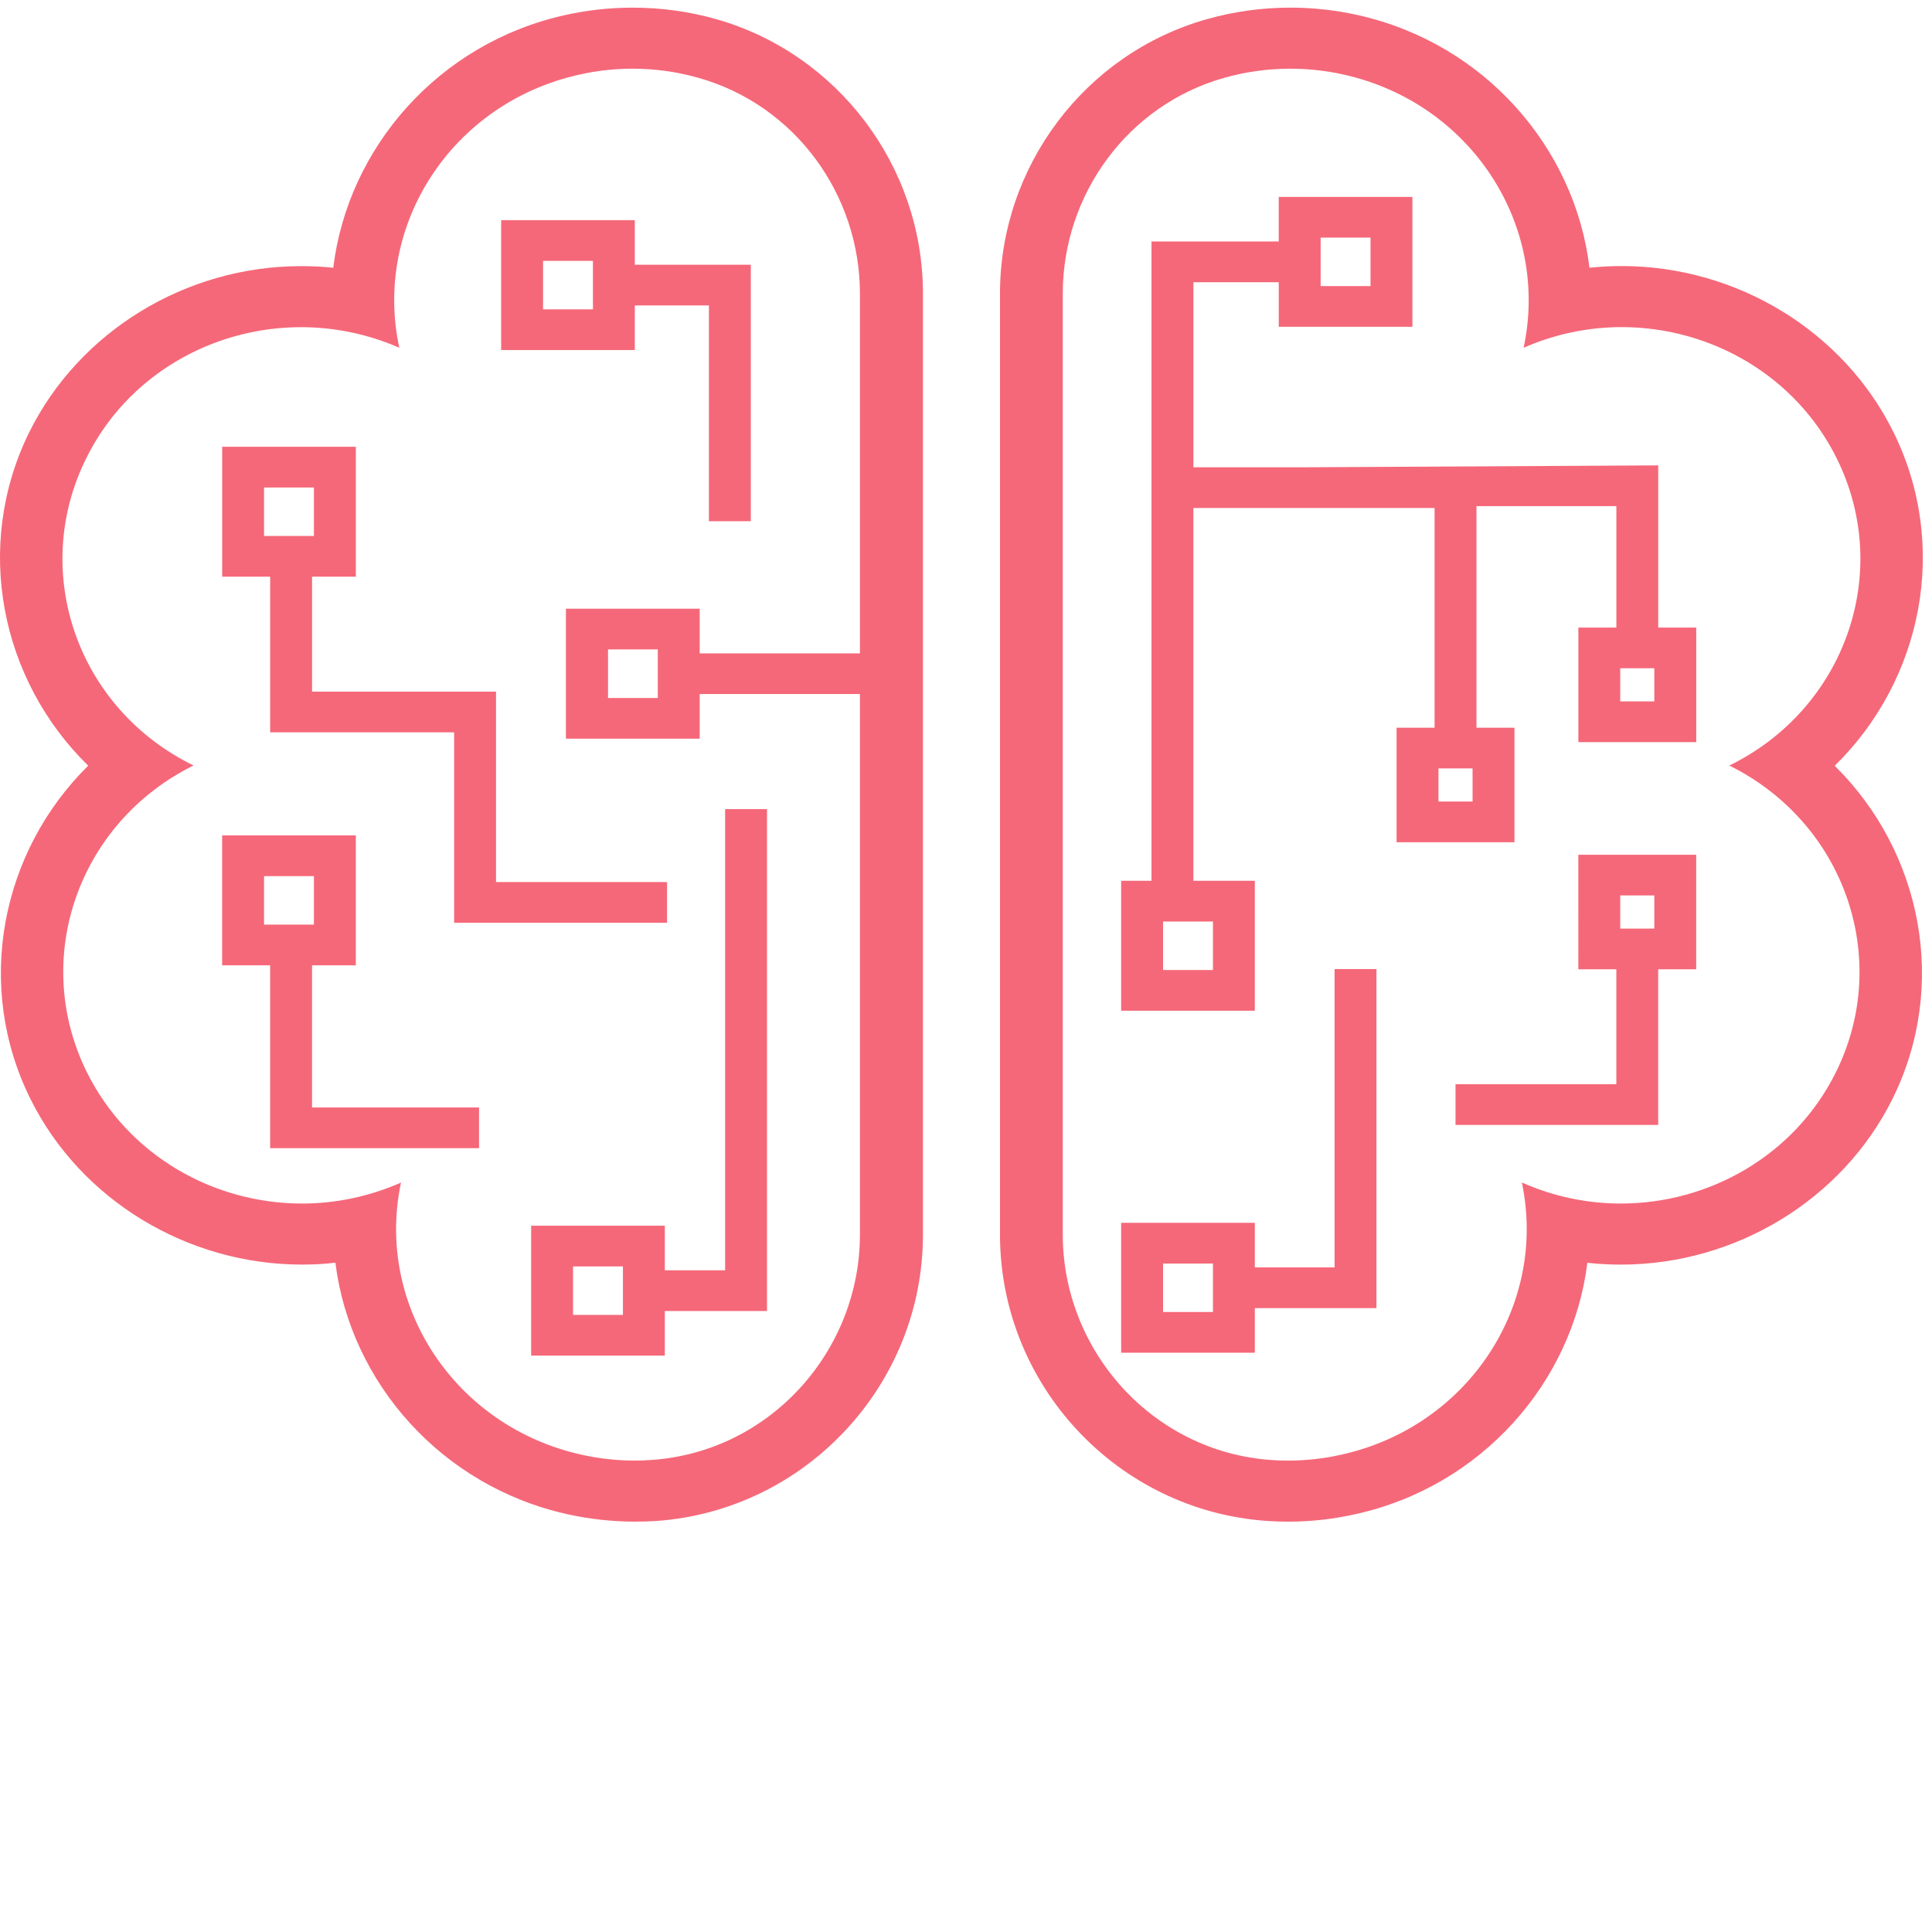<svg width="512" height="512" viewBox="0 0 512 512" fill="none" xmlns="http://www.w3.org/2000/svg">
<path d="M501.792 114.525C488.594 87.79 460.324 70.507 429.783 70.507C426.907 70.507 424.053 70.656 421.222 70.953C417.423 39.2 393.444 11.513 359.886 4.008C353.986 2.687 347.95 2.021 341.943 2.021C334.469 2.021 327.035 3.05 319.85 5.075C287.559 14.176 265.008 44.075 265.008 77.787V83.129V141.612V263.711V307.553V327.19C265.008 367.004 296.086 400.331 335.766 403.065C337.623 403.192 339.508 403.258 341.365 403.258C347.316 403.258 353.278 402.598 359.087 401.299C392.629 393.943 416.726 366.371 420.667 334.657C423.6 334.976 426.561 335.135 429.545 335.135C459.962 335.135 488.181 317.957 501.447 291.376C516.485 261.235 509.317 225.708 486.216 202.94C509.413 180.254 516.729 144.737 501.792 114.525ZM486.454 284.317C475.532 306.199 452.992 318.953 429.54 318.953C420.735 318.953 411.806 317.154 403.308 313.369C410.187 346.019 388.943 378.162 355.345 385.53C350.668 386.575 345.94 387.076 341.354 387.076C339.871 387.076 338.398 387.026 336.932 386.922C305.4 384.748 281.648 357.909 281.648 327.19V307.553V263.711V141.607V83.124V77.781C281.648 51.712 298.713 27.871 324.476 20.613C330.075 19.034 335.941 18.203 341.931 18.203C346.62 18.203 351.376 18.715 356.143 19.777C389.69 27.277 410.793 59.519 403.772 92.164C412.203 88.455 421.058 86.689 429.777 86.689C453.326 86.689 475.923 99.537 486.782 121.535C501.707 151.725 488.934 187.875 458.286 202.879C488.889 218.021 501.475 254.214 486.454 284.317Z" fill="#F56879"/>
<path d="M71.594 194.075H120.349V244.547H176.777V233.757H171.879H131.452V189.267V183.291H126.023H82.697V152.826H94.304V148.38V118.398H58.877V152.826H71.594V194.075ZM69.975 142.036V129.188H83.195V142.036H69.975Z" fill="#F56879"/>
<path d="M82.691 293.495V255.821H94.298V251.617V221.394H58.871V255.821H71.588V304.279H126.951V298.887V293.495H123.225H82.691ZM69.974 245.031V232.184H83.195V245.031H69.974Z" fill="#F56879"/>
<path d="M197.715 214.428H192.166V228.211V336.643H176.188V324.824H153.245H140.761V359.251H176.188V347.433H203.269V214.428H197.715ZM165.085 348.462H151.864V335.614H165.085V348.462Z" fill="#F56879"/>
<path d="M168.233 92.764V80.945H187.869V131.158V138.129H198.972V70.161H168.233V58.342H132.811V92.764H157.305H168.233ZM157.135 81.979H143.914V69.132H157.135V81.979Z" fill="#F56879"/>
<path d="M359.229 256.817H353.68V265.934V335.878H332.544V324.059H318.298H297.117V358.487H332.544V346.668H364.778V256.817H359.229ZM321.446 347.697H308.226V334.849H321.446V347.697Z" fill="#F56879"/>
<path d="M439.448 166.317V123.334L345.566 123.835H316.266V74.788H338.885V86.607H355.798H374.307V52.179H338.88V63.998H305.157V233.422H297.117V267.849H332.544V233.422H316.26V230.44V134.619H380.178V192.849H370.106V194.62V223.21H401.348V192.849H391.281V134.124H398.625H428.351V159.995V166.317H418.283V196.673H449.526V166.317H439.448ZM349.983 62.969H363.204V75.817H349.983V62.969ZM321.446 244.212V257.059H308.226V244.212H321.446ZM390.245 212.425H381.209V203.644H390.245V212.425ZM438.412 185.883H429.375V177.101H438.412V185.883Z" fill="#F56879"/>
<path d="M418.278 252.36V256.872H428.345V287.338H390.075H385.727V292.73V298.122H439.442V256.872H449.509V226.516H418.272L418.278 252.36ZM429.375 237.301H438.412V246.082H429.375V237.301Z" fill="#F56879"/>
<path d="M189.726 5.053C182.535 3.017 175.118 2.027 167.644 2.027C161.642 2.027 155.584 2.687 149.695 4.008C116.12 11.491 92.169 39.222 88.319 70.969C85.545 70.639 82.657 70.529 79.77 70.529C49.251 70.529 20.998 87.806 7.749 114.547C-7.142 144.754 0.162 180.243 23.376 202.912C0.275 225.691 -6.916 261.235 8.145 291.387C21.394 317.963 49.591 335.13 80.053 335.13C82.997 335.13 85.998 334.965 88.885 334.634C92.849 366.382 116.969 393.948 150.545 401.321C156.32 402.587 162.265 403.247 168.21 403.247C170.079 403.247 171.947 403.192 173.815 403.082C213.506 400.331 244.59 366.987 244.59 327.207V77.792C244.59 44.064 221.999 14.187 189.726 5.053ZM227.888 327.207C227.888 357.909 204.164 384.759 172.626 386.905C171.154 387.015 169.682 387.07 168.21 387.07C163.624 387.07 158.924 386.575 154.225 385.53C120.649 378.157 99.36 346.024 106.268 313.396C97.775 317.138 88.829 318.953 80.053 318.953C56.555 318.953 34.021 306.188 23.093 284.289C8.089 254.192 20.658 218.043 51.29 202.857C20.602 187.891 7.862 151.742 22.81 121.535C33.624 99.526 56.216 86.706 79.77 86.706C88.489 86.706 97.379 88.466 105.815 92.153C98.794 59.525 119.857 27.282 153.432 19.799C158.188 18.699 162.944 18.203 167.644 18.203C173.646 18.203 179.477 19.029 185.083 20.624C210.845 27.887 227.888 51.712 227.888 77.792V173.145H185.423V161.315H149.978V195.759H185.423V183.929H227.888V327.207ZM174.325 172.1V184.975H161.133V172.1H174.325Z" fill="#F56879"/>
</svg>
